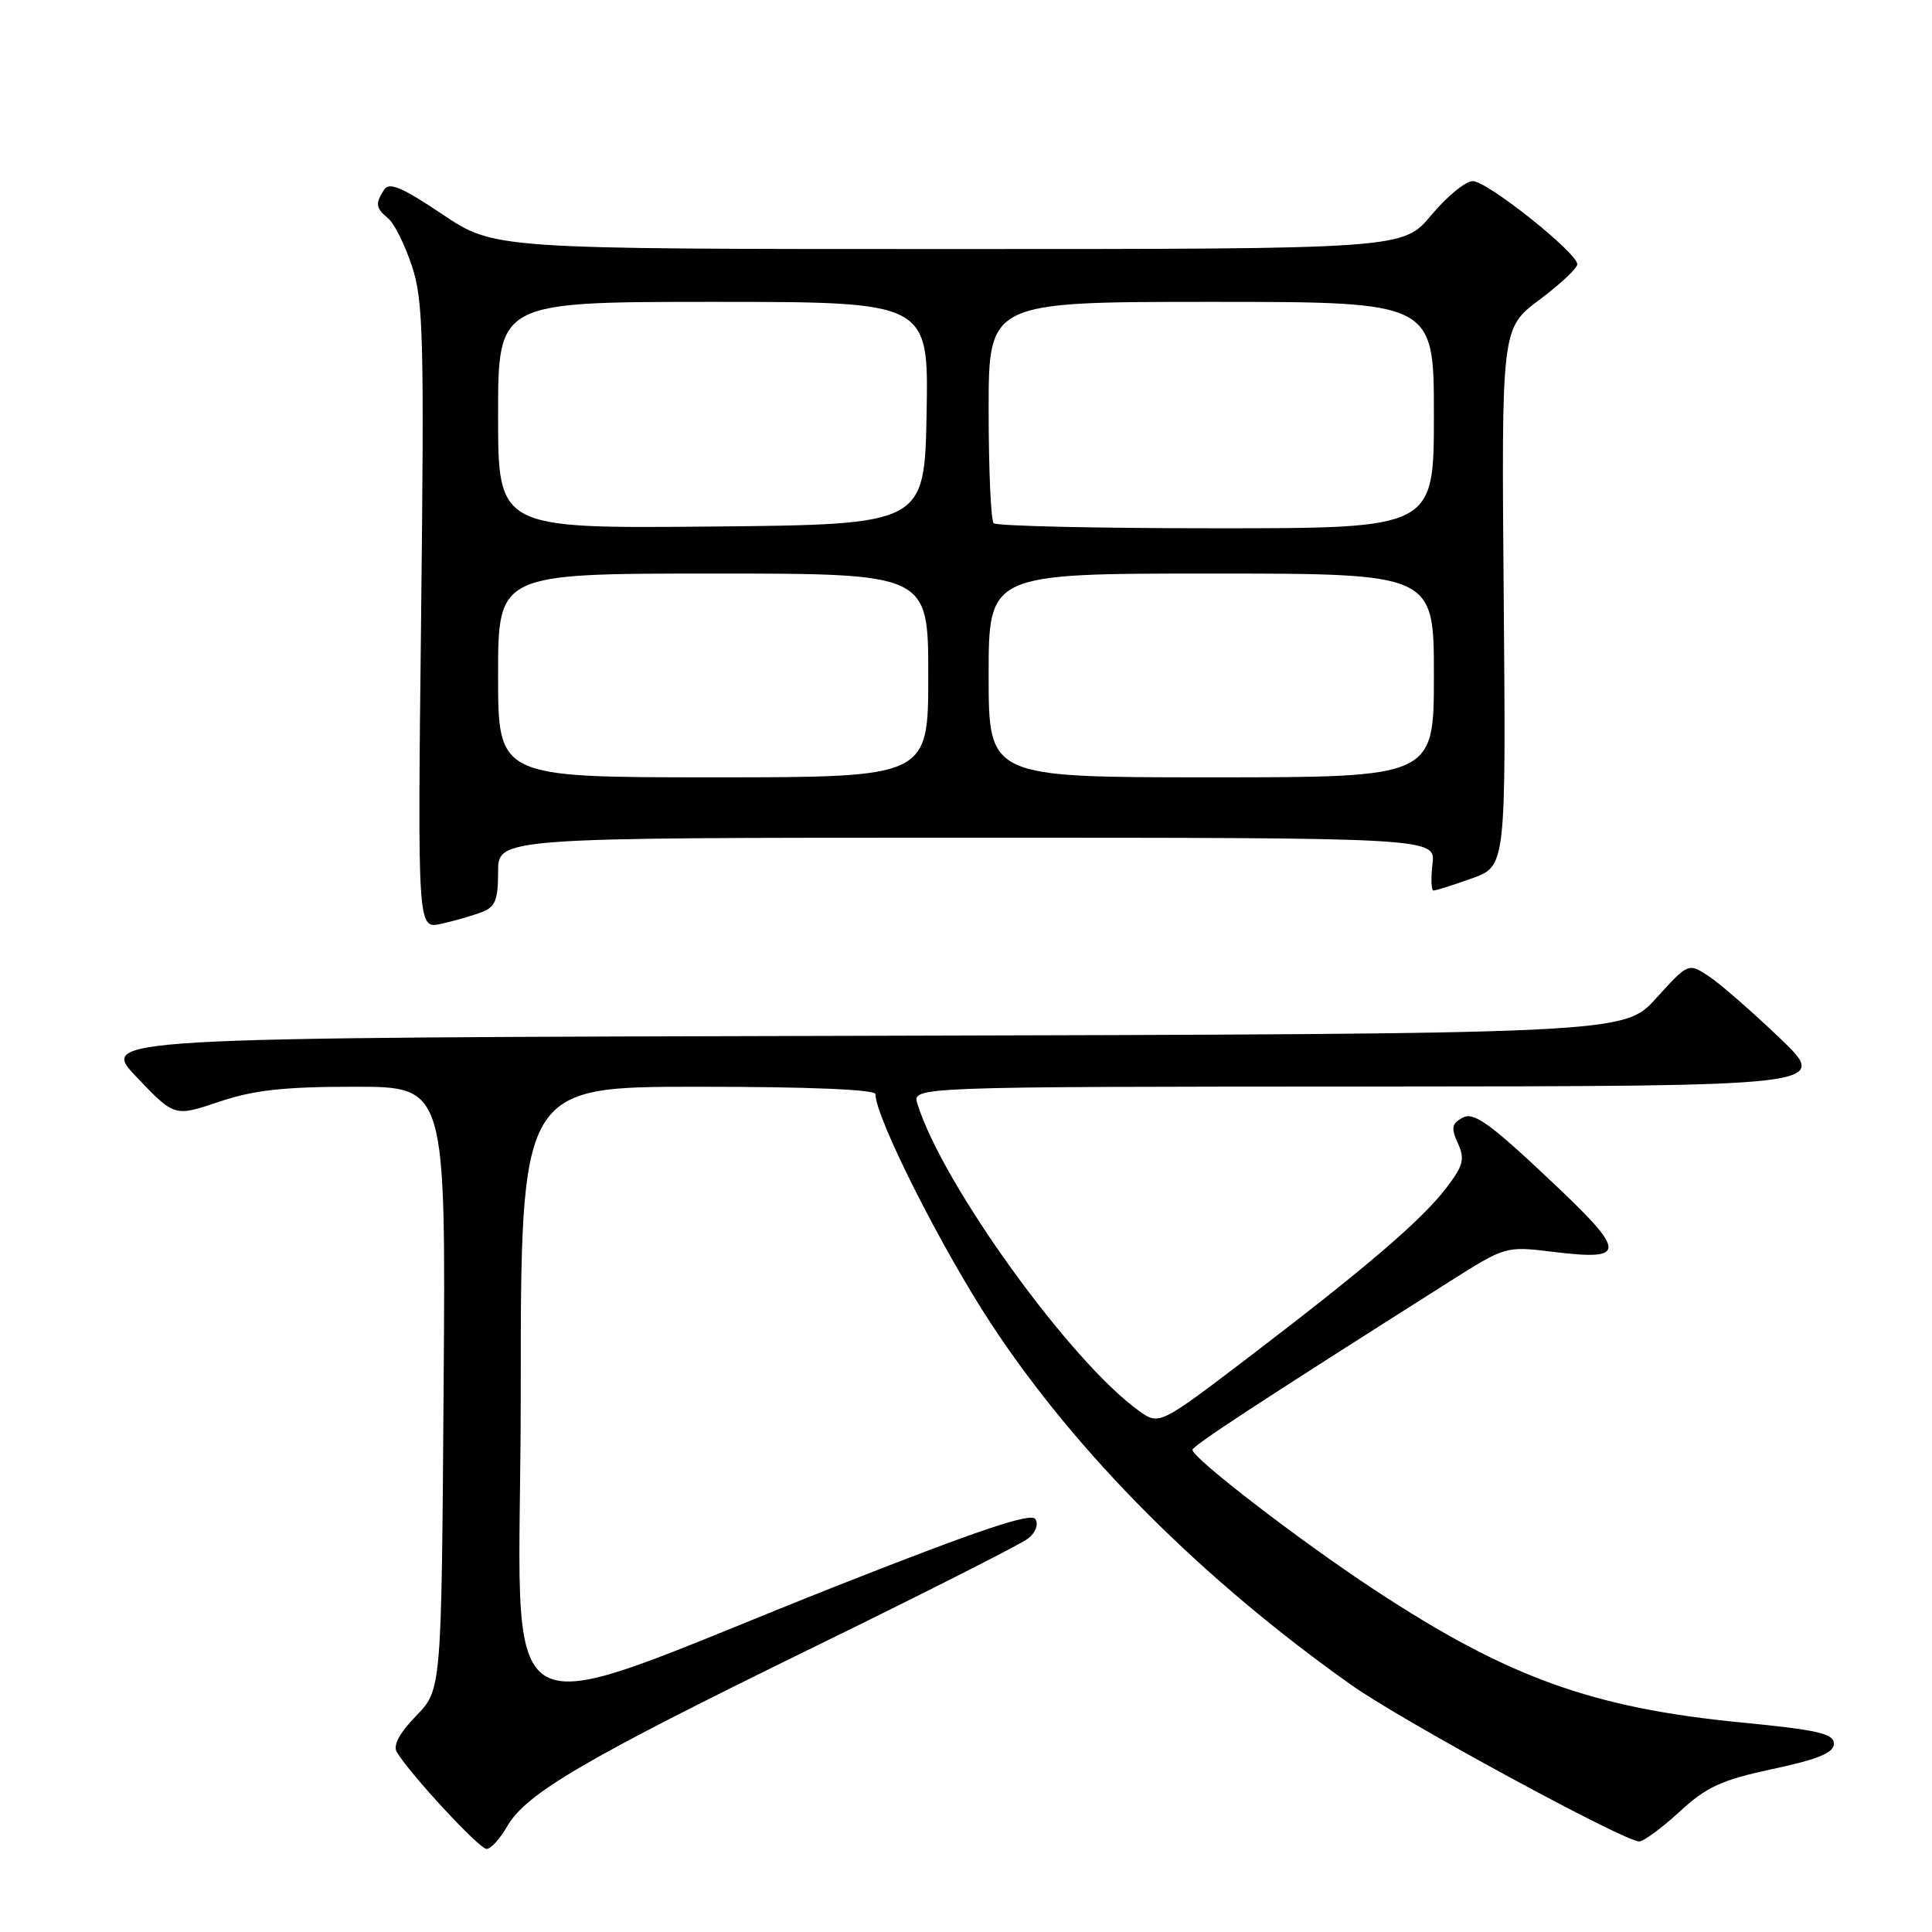 <?xml version="1.0" encoding="UTF-8" standalone="no"?>
<!DOCTYPE svg PUBLIC "-//W3C//DTD SVG 1.1//EN" "http://www.w3.org/Graphics/SVG/1.1/DTD/svg11.dtd" >
<svg xmlns="http://www.w3.org/2000/svg" xmlns:xlink="http://www.w3.org/1999/xlink" version="1.1" viewBox="0 0 256 256">
 <g >
 <path fill="currentColor"
d=" M 67.19 242.02 C 69.67 237.67 77.41 233.13 107.49 218.42 C 122.35 211.16 135.28 204.61 136.23 203.86 C 137.24 203.06 137.64 202.00 137.19 201.28 C 136.63 200.40 129.65 202.74 111.41 209.93 C 63.68 228.76 69.00 231.90 69.00 184.97 C 69.00 144.00 69.00 144.00 92.50 144.00 C 107.24 144.00 116.00 144.37 116.00 144.98 C 116.00 148.06 124.73 165.37 131.37 175.47 C 142.64 192.60 159.30 209.29 179.13 223.32 C 185.79 228.03 215.19 244.00 217.20 244.00 C 217.79 244.00 220.19 242.23 222.54 240.07 C 226.12 236.77 228.09 235.86 234.90 234.40 C 240.97 233.10 243.00 232.25 243.00 231.05 C 243.00 229.71 240.86 229.22 230.75 228.24 C 210.95 226.31 199.79 222.27 182.13 210.66 C 172.24 204.16 157.99 193.19 158.01 192.11 C 158.03 191.57 166.75 185.86 192.00 169.86 C 199.49 165.12 199.51 165.11 205.74 165.87 C 215.74 167.09 215.67 166.02 205.04 156.04 C 197.35 148.80 195.26 147.32 193.82 148.09 C 192.36 148.88 192.25 149.45 193.17 151.48 C 194.13 153.57 193.90 154.44 191.67 157.37 C 188.41 161.64 181.21 167.82 165.68 179.67 C 153.62 188.86 153.62 188.86 150.94 186.96 C 141.88 180.50 124.86 156.93 121.56 146.25 C 120.87 144.00 120.87 144.00 181.68 143.97 C 242.50 143.93 242.50 143.93 235.80 137.52 C 232.11 134.00 227.89 130.32 226.40 129.34 C 223.71 127.58 223.71 127.58 219.44 132.28 C 215.18 136.99 215.18 136.99 114.15 137.25 C 13.13 137.50 13.13 137.50 18.12 142.74 C 23.12 147.98 23.12 147.98 29.03 145.99 C 33.63 144.44 37.60 144.00 47.00 144.00 C 59.07 144.00 59.07 144.00 58.78 183.95 C 58.50 223.89 58.50 223.89 55.14 227.36 C 52.92 229.64 52.05 231.28 52.58 232.16 C 54.36 235.12 63.51 245.00 64.47 244.99 C 65.04 244.99 66.26 243.65 67.19 242.02 Z  M 63.75 120.90 C 65.63 120.19 66.00 119.30 66.00 115.52 C 66.00 111.00 66.00 111.00 128.11 111.00 C 190.22 111.00 190.22 111.00 189.81 114.50 C 189.59 116.42 189.65 118.00 189.95 118.00 C 190.25 118.01 192.54 117.28 195.03 116.39 C 199.55 114.77 199.55 114.77 199.25 79.13 C 198.95 43.50 198.95 43.50 203.97 39.73 C 206.74 37.66 209.00 35.54 209.00 35.02 C 209.00 33.50 197.07 24.00 195.16 24.00 C 194.20 24.00 191.73 26.02 189.66 28.50 C 185.90 33.00 185.90 33.00 125.69 33.00 C 65.48 33.00 65.48 33.00 58.61 28.39 C 53.25 24.79 51.56 24.09 50.89 25.14 C 49.70 27.02 49.78 27.57 51.45 28.95 C 52.24 29.61 53.65 32.44 54.58 35.24 C 56.09 39.78 56.22 44.74 55.80 81.70 C 55.33 123.09 55.33 123.09 58.42 122.42 C 60.11 122.05 62.51 121.36 63.75 120.90 Z  M 66.00 89.50 C 66.00 76.00 66.00 76.00 94.50 76.00 C 123.00 76.00 123.00 76.00 123.00 89.50 C 123.00 103.00 123.00 103.00 94.50 103.00 C 66.00 103.00 66.00 103.00 66.00 89.50 Z  M 131.00 89.50 C 131.00 76.00 131.00 76.00 160.50 76.00 C 190.00 76.00 190.00 76.00 190.00 89.50 C 190.00 103.00 190.00 103.00 160.50 103.00 C 131.00 103.00 131.00 103.00 131.00 89.50 Z  M 66.00 55.02 C 66.00 40.00 66.00 40.00 94.53 40.00 C 123.05 40.00 123.05 40.00 122.78 54.75 C 122.50 69.50 122.50 69.50 94.25 69.77 C 66.00 70.03 66.00 70.03 66.00 55.02 Z  M 131.67 69.33 C 131.30 68.97 131.00 62.22 131.00 54.33 C 131.00 40.00 131.00 40.00 160.50 40.00 C 190.00 40.00 190.00 40.00 190.00 55.00 C 190.00 70.00 190.00 70.00 161.17 70.00 C 145.31 70.00 132.03 69.70 131.67 69.33 Z "/>
</g>
</svg>